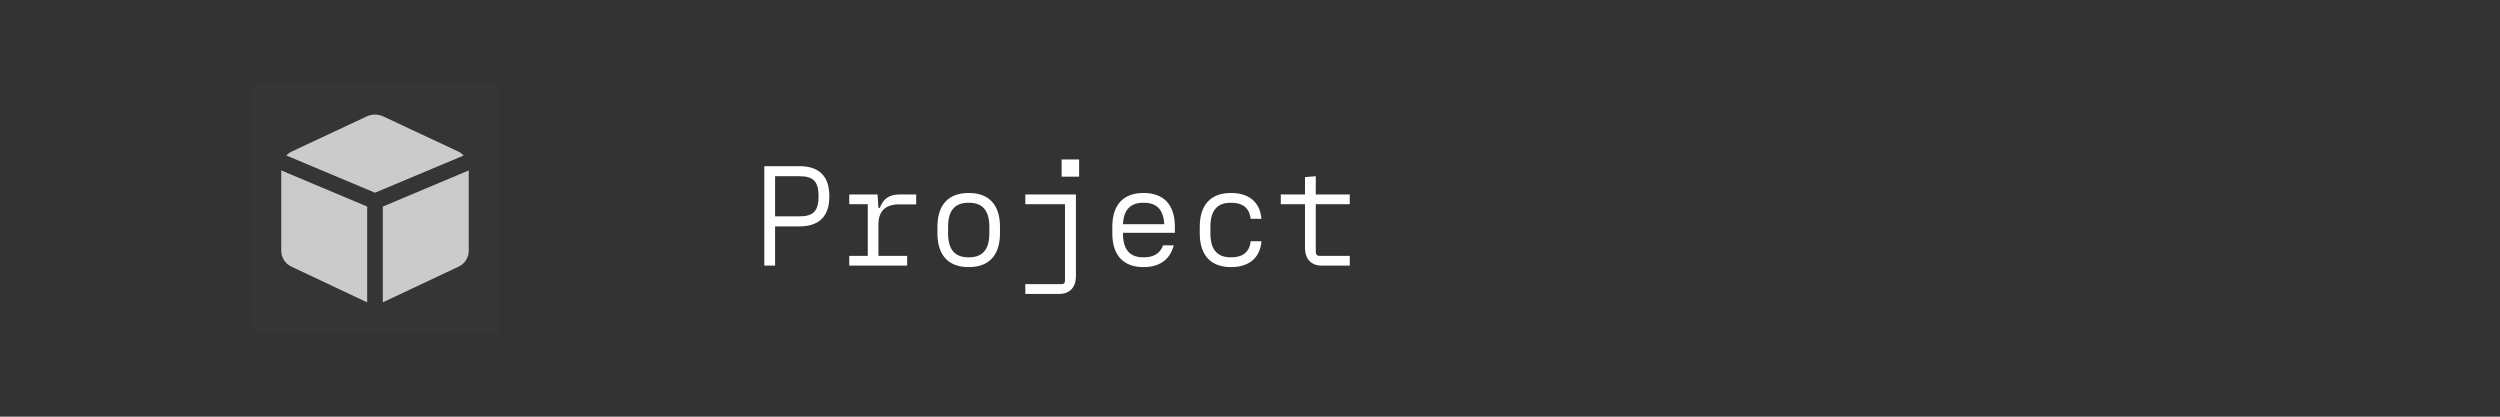 <svg width="240" height="40" viewBox="0 0 240 40" fill="none" xmlns="http://www.w3.org/2000/svg">
<rect x="0" y="0" width="240" height="40" fill="#333333" stroke="none"/>
<rect opacity="0.01" x="24" y="8" width="24" height="24" fill="#CBCBCB"/>
<path d="M35.25 19.83L27 16.36V24.09C27.009 24.748 27.399 25.342 28 25.61L35.19 29H35.25V19.83Z" fill="#CBCBCB"/>
<path d="M36 18.5L44.51 14.93C44.367 14.771 44.193 14.642 44 14.55L36.8 11.18C36.294 10.94 35.706 10.94 35.2 11.18L28 14.55C27.807 14.642 27.633 14.771 27.49 14.93L36 18.5Z" fill="#CBCBCB"/>
<path d="M36.75 19.83V29H36.8L44 25.61C44.598 25.343 44.987 24.755 45 24.1V16.36L36.75 19.83Z" fill="#CBCBCB"/>
<path d="M73.372 15.952H76.746C78.524 15.952 79.616 16.806 79.616 18.822V18.864C79.616 20.88 78.524 21.734 76.746 21.734H74.408V25.5H73.372V15.952ZM78.58 18.864V18.822C78.58 17.366 78.02 16.918 76.746 16.918H74.408V20.768H76.746C78.02 20.768 78.58 20.32 78.58 18.864ZM87.954 19.62H86.302C84.93 19.62 84.329 20.348 84.329 21.552V24.562H87.087V25.5H81.528V24.562H83.306V19.606H81.528V18.668H84.245L84.329 19.956H84.469C84.763 19.158 85.266 18.668 86.4 18.668H87.954V19.62ZM93.031 25.64H92.961C91.183 25.64 89.993 24.632 89.993 22.406V21.762C89.993 19.522 91.197 18.528 92.961 18.528H93.031C94.809 18.528 95.999 19.536 95.999 21.762V22.406C95.999 24.646 94.795 25.64 93.031 25.64ZM92.961 24.702H93.031C94.221 24.702 94.977 24.072 94.977 22.406V21.762C94.977 20.096 94.221 19.466 93.031 19.466H92.961C91.771 19.466 91.015 20.096 91.015 21.762V22.406C91.015 24.072 91.771 24.702 92.961 24.702ZM101.916 16.96V15.308H103.596V16.96H101.916ZM98.43 19.606V18.668H103.288V26.522C103.288 27.53 102.742 28.216 101.678 28.216H98.43V27.278H101.93C102.126 27.278 102.238 27.166 102.238 26.942V19.606H98.43ZM112.788 21.762V22.35H107.804V22.406C107.804 24.072 108.56 24.702 109.75 24.702H109.82C110.702 24.702 111.36 24.366 111.654 23.554H112.676C112.312 24.982 111.234 25.64 109.82 25.64H109.75C107.972 25.64 106.782 24.632 106.782 22.406V21.762C106.782 19.522 107.986 18.528 109.75 18.528H109.82C111.598 18.528 112.788 19.536 112.788 21.762ZM109.82 19.466H109.75C108.616 19.466 107.874 20.04 107.804 21.524H111.766C111.696 20.04 110.954 19.466 109.82 19.466ZM118.215 25.64H118.145C116.367 25.64 115.177 24.632 115.177 22.406V21.762C115.177 19.522 116.381 18.528 118.145 18.528H118.215C119.783 18.528 120.959 19.312 121.099 21.006H120.063C119.937 19.9 119.223 19.466 118.215 19.466H118.145C116.955 19.466 116.199 20.096 116.199 21.762V22.406C116.199 24.072 116.955 24.702 118.145 24.702H118.215C119.209 24.702 119.951 24.268 120.063 23.162H121.099C120.959 24.856 119.783 25.64 118.215 25.64ZM129.577 18.668V19.606H126.315V24.17C126.315 24.45 126.441 24.562 126.665 24.562H129.577V25.5H126.889C125.839 25.5 125.279 24.814 125.279 23.806V19.606H122.955V18.668H125.279V17.002L126.315 16.918V18.668H129.577Z" fill="white"/>
</svg>
